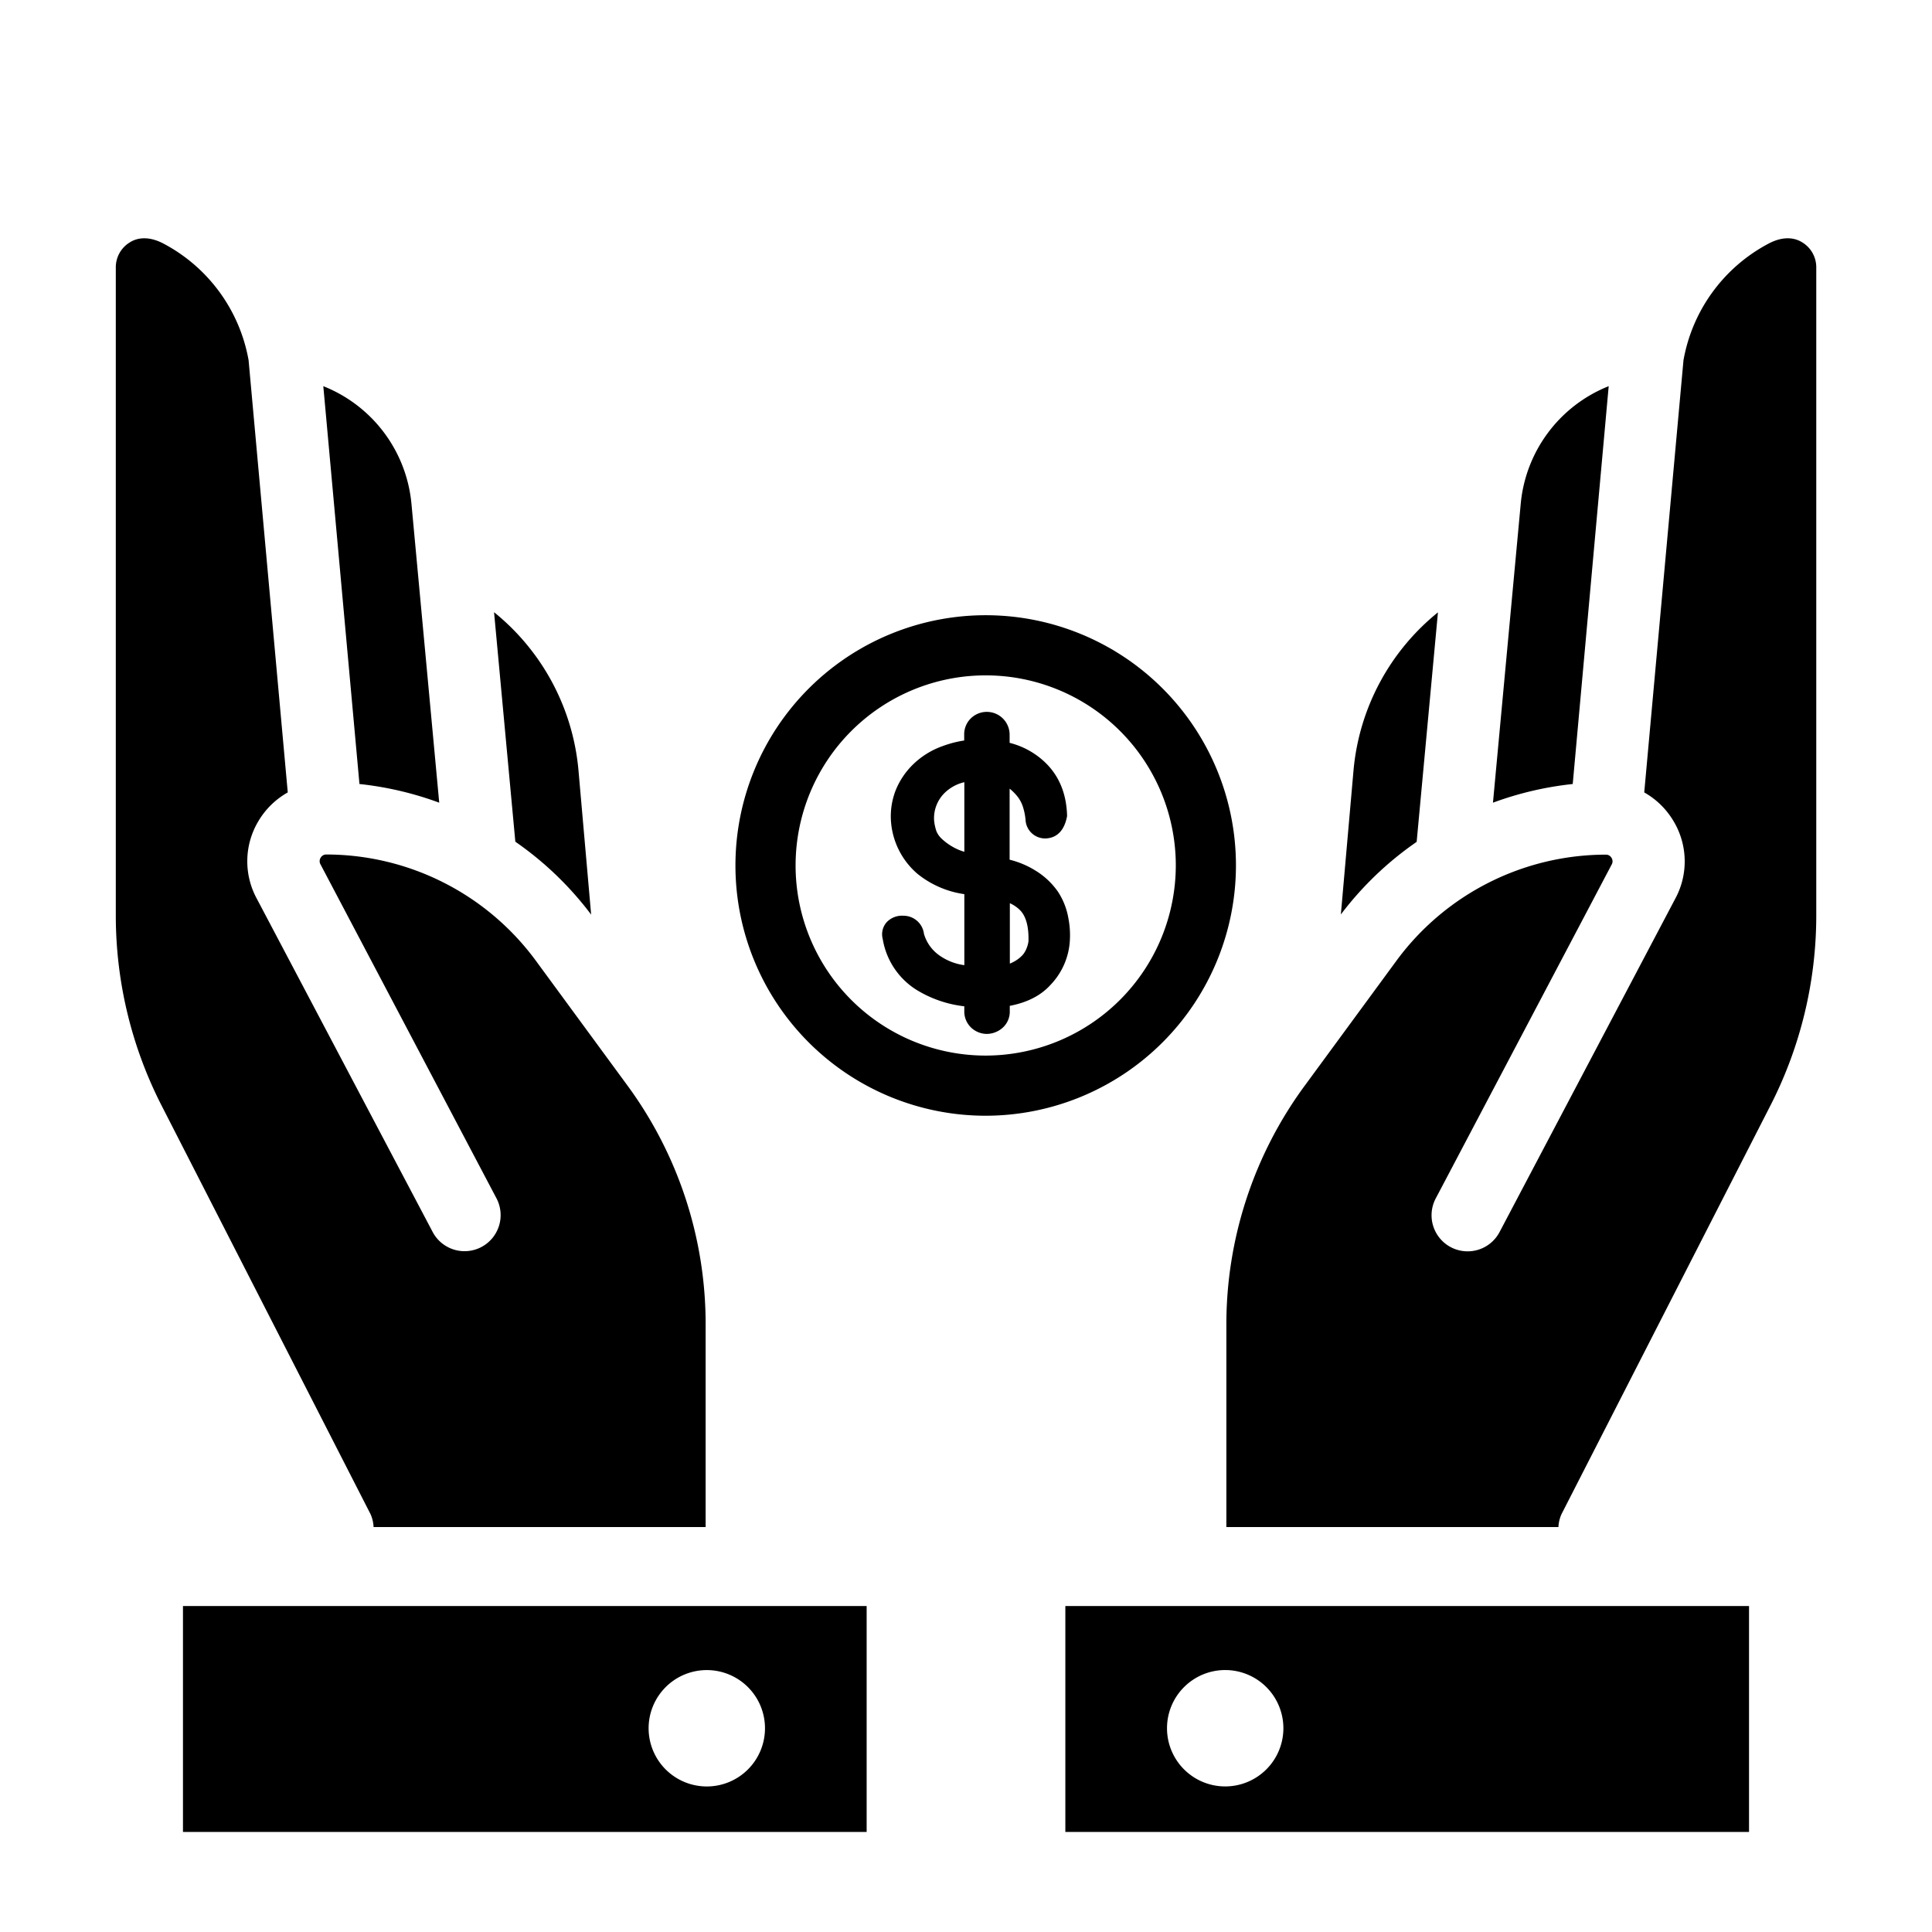 <?xml version="1.0" ?><svg data-name="Layer 1" id="Layer_1" viewBox="0 0 512 512" xmlns="http://www.w3.org/2000/svg"><path d="M327.54,229.36a66.32,66.32,0,1,0-66.32,66.32A66.39,66.39,0,0,0,327.54,229.36Zm-66.32,50.38a50.38,50.38,0,1,1,50.38-50.38A50.45,50.45,0,0,1,261.22,279.74Z"/><path d="M280.37,236.31a19.87,19.87,0,0,0-6-5.62,23.59,23.59,0,0,0-6.81-2.86V209a13.49,13.49,0,0,1,1.94,1.91,8.69,8.69,0,0,1,1.55,2.8,16,16,0,0,1,.73,3.54,5.19,5.19,0,0,0,5.88,4.9c2.57-.31,4.45-2.17,5.13-5.89-.14-5.74-2-10.43-5.6-14a21,21,0,0,0-9.63-5.4v-2.14a6.05,6.05,0,0,0-10.22-4.4,5.9,5.9,0,0,0-1.82,4.4v1.52a28.69,28.69,0,0,0-5.76,1.5,21.48,21.48,0,0,0-7.62,4.68,20,20,0,0,0-4.77,7,19,19,0,0,0-1.21,8.73,20.25,20.25,0,0,0,7,13.44,25.47,25.47,0,0,0,12.4,5.37l0,18.82a14.86,14.86,0,0,1-6.55-2.54,10.62,10.62,0,0,1-4.15-5.75,5.47,5.47,0,0,0-5.47-4.81,5.57,5.57,0,0,0-4.46,1.77,4.82,4.82,0,0,0-1,4.38,19.66,19.66,0,0,0,9,13.52,30.87,30.87,0,0,0,12.62,4.33v1.2a5.89,5.89,0,0,0,2,4.62A6.11,6.11,0,0,0,261.5,274a6.4,6.4,0,0,0,3.82-1.31,5.71,5.71,0,0,0,2.28-4.74v-1.39c4.64-.89,8.26-2.75,10.79-5.55a18.47,18.47,0,0,0,5.09-11.18,23.5,23.5,0,0,0-.35-6.5A18.58,18.58,0,0,0,280.37,236.31Zm-24.81-10.58a12.74,12.74,0,0,1-2.09-.79,15.52,15.52,0,0,1-3.82-2.58,5.94,5.94,0,0,1-1.46-2,12.42,12.42,0,0,1-.64-2.89,9.36,9.36,0,0,1,2.74-7.29,10.92,10.92,0,0,1,5.27-2.89Zm17,23.68a6.55,6.55,0,0,1-.39,1.59,6.35,6.35,0,0,1-1.09,2,8.65,8.65,0,0,1-2.67,2,5.55,5.55,0,0,1-.79.36v-16a8.88,8.88,0,0,1,2.94,2.1c1.41,1.63,2.08,4.27,2,7.84Z"/><path d="M99,404.68h88V351.1a106.77,106.77,0,0,0-20.84-63.59l-24.22-33a69,69,0,0,0-55.33-28.06c-.07,0-.14,0-.14,0a1.7,1.7,0,0,0-1.51.88,1.72,1.72,0,0,0,0,1.78l46.55,88.34a9.56,9.56,0,1,1-16.91,8.92L68.06,238.17a20.72,20.72,0,0,1,.43-20.58A21,21,0,0,1,76.26,210L65.88,95.47a43.56,43.56,0,0,0-22.34-30.8c-4.78-2.61-7.87-1.22-9-.52a7.72,7.72,0,0,0-3.85,6.77V242.73A110.56,110.56,0,0,0,42.73,292.8L98.18,401.23A9.29,9.29,0,0,1,99,404.68Z"/><path d="M99.23,425.62H48.49v59.87H229.67V425.62H99.23ZM202.73,458a15.42,15.42,0,1,1-15.42-15.41A15.42,15.42,0,0,1,202.73,458Z"/><path d="M156.66,242.38,153.29,204a60.81,60.81,0,0,0-22.36-41.76l5.64,60.82A87.46,87.46,0,0,1,156.66,242.38Z"/><path d="M116.4,212.72l-7.35-79.11a37.24,37.24,0,0,0-23.37-31.27l9.58,105.43A87.93,87.93,0,0,1,116.4,212.72Z"/><path d="M375.43,223.1l5.64-60.82A60.81,60.81,0,0,0,358.71,204l-3.37,38.34A87.46,87.46,0,0,1,375.43,223.1Z"/><path d="M426.32,102.34A37.24,37.24,0,0,0,403,133.61l-7.35,79.11a88,88,0,0,1,21.14-4.95Z"/><path d="M325,425.62H282.33v59.87H463.51V425.62H325Zm-.33,47.8A15.42,15.42,0,1,1,340.11,458,15.42,15.42,0,0,1,324.69,473.42Z"/><path d="M477.48,64.15c-1.15-.7-4.24-2.09-9,.52a43.56,43.56,0,0,0-22.34,30.8L435.74,210a21,21,0,0,1,7.77,7.62,20.72,20.72,0,0,1,.43,20.58l-46.49,88.21a9.56,9.56,0,1,1-16.91-8.92l46.55-88.34a1.72,1.72,0,0,0,0-1.78,1.7,1.7,0,0,0-1.51-.88s-.07,0-.14,0a69,69,0,0,0-55.33,28.06l-24.22,33A106.77,106.77,0,0,0,325,351.1v53.58h88a9.29,9.29,0,0,1,.83-3.45L469.27,292.8a110.56,110.56,0,0,0,12.06-50.07V70.92A7.72,7.72,0,0,0,477.48,64.15Z"/></svg>